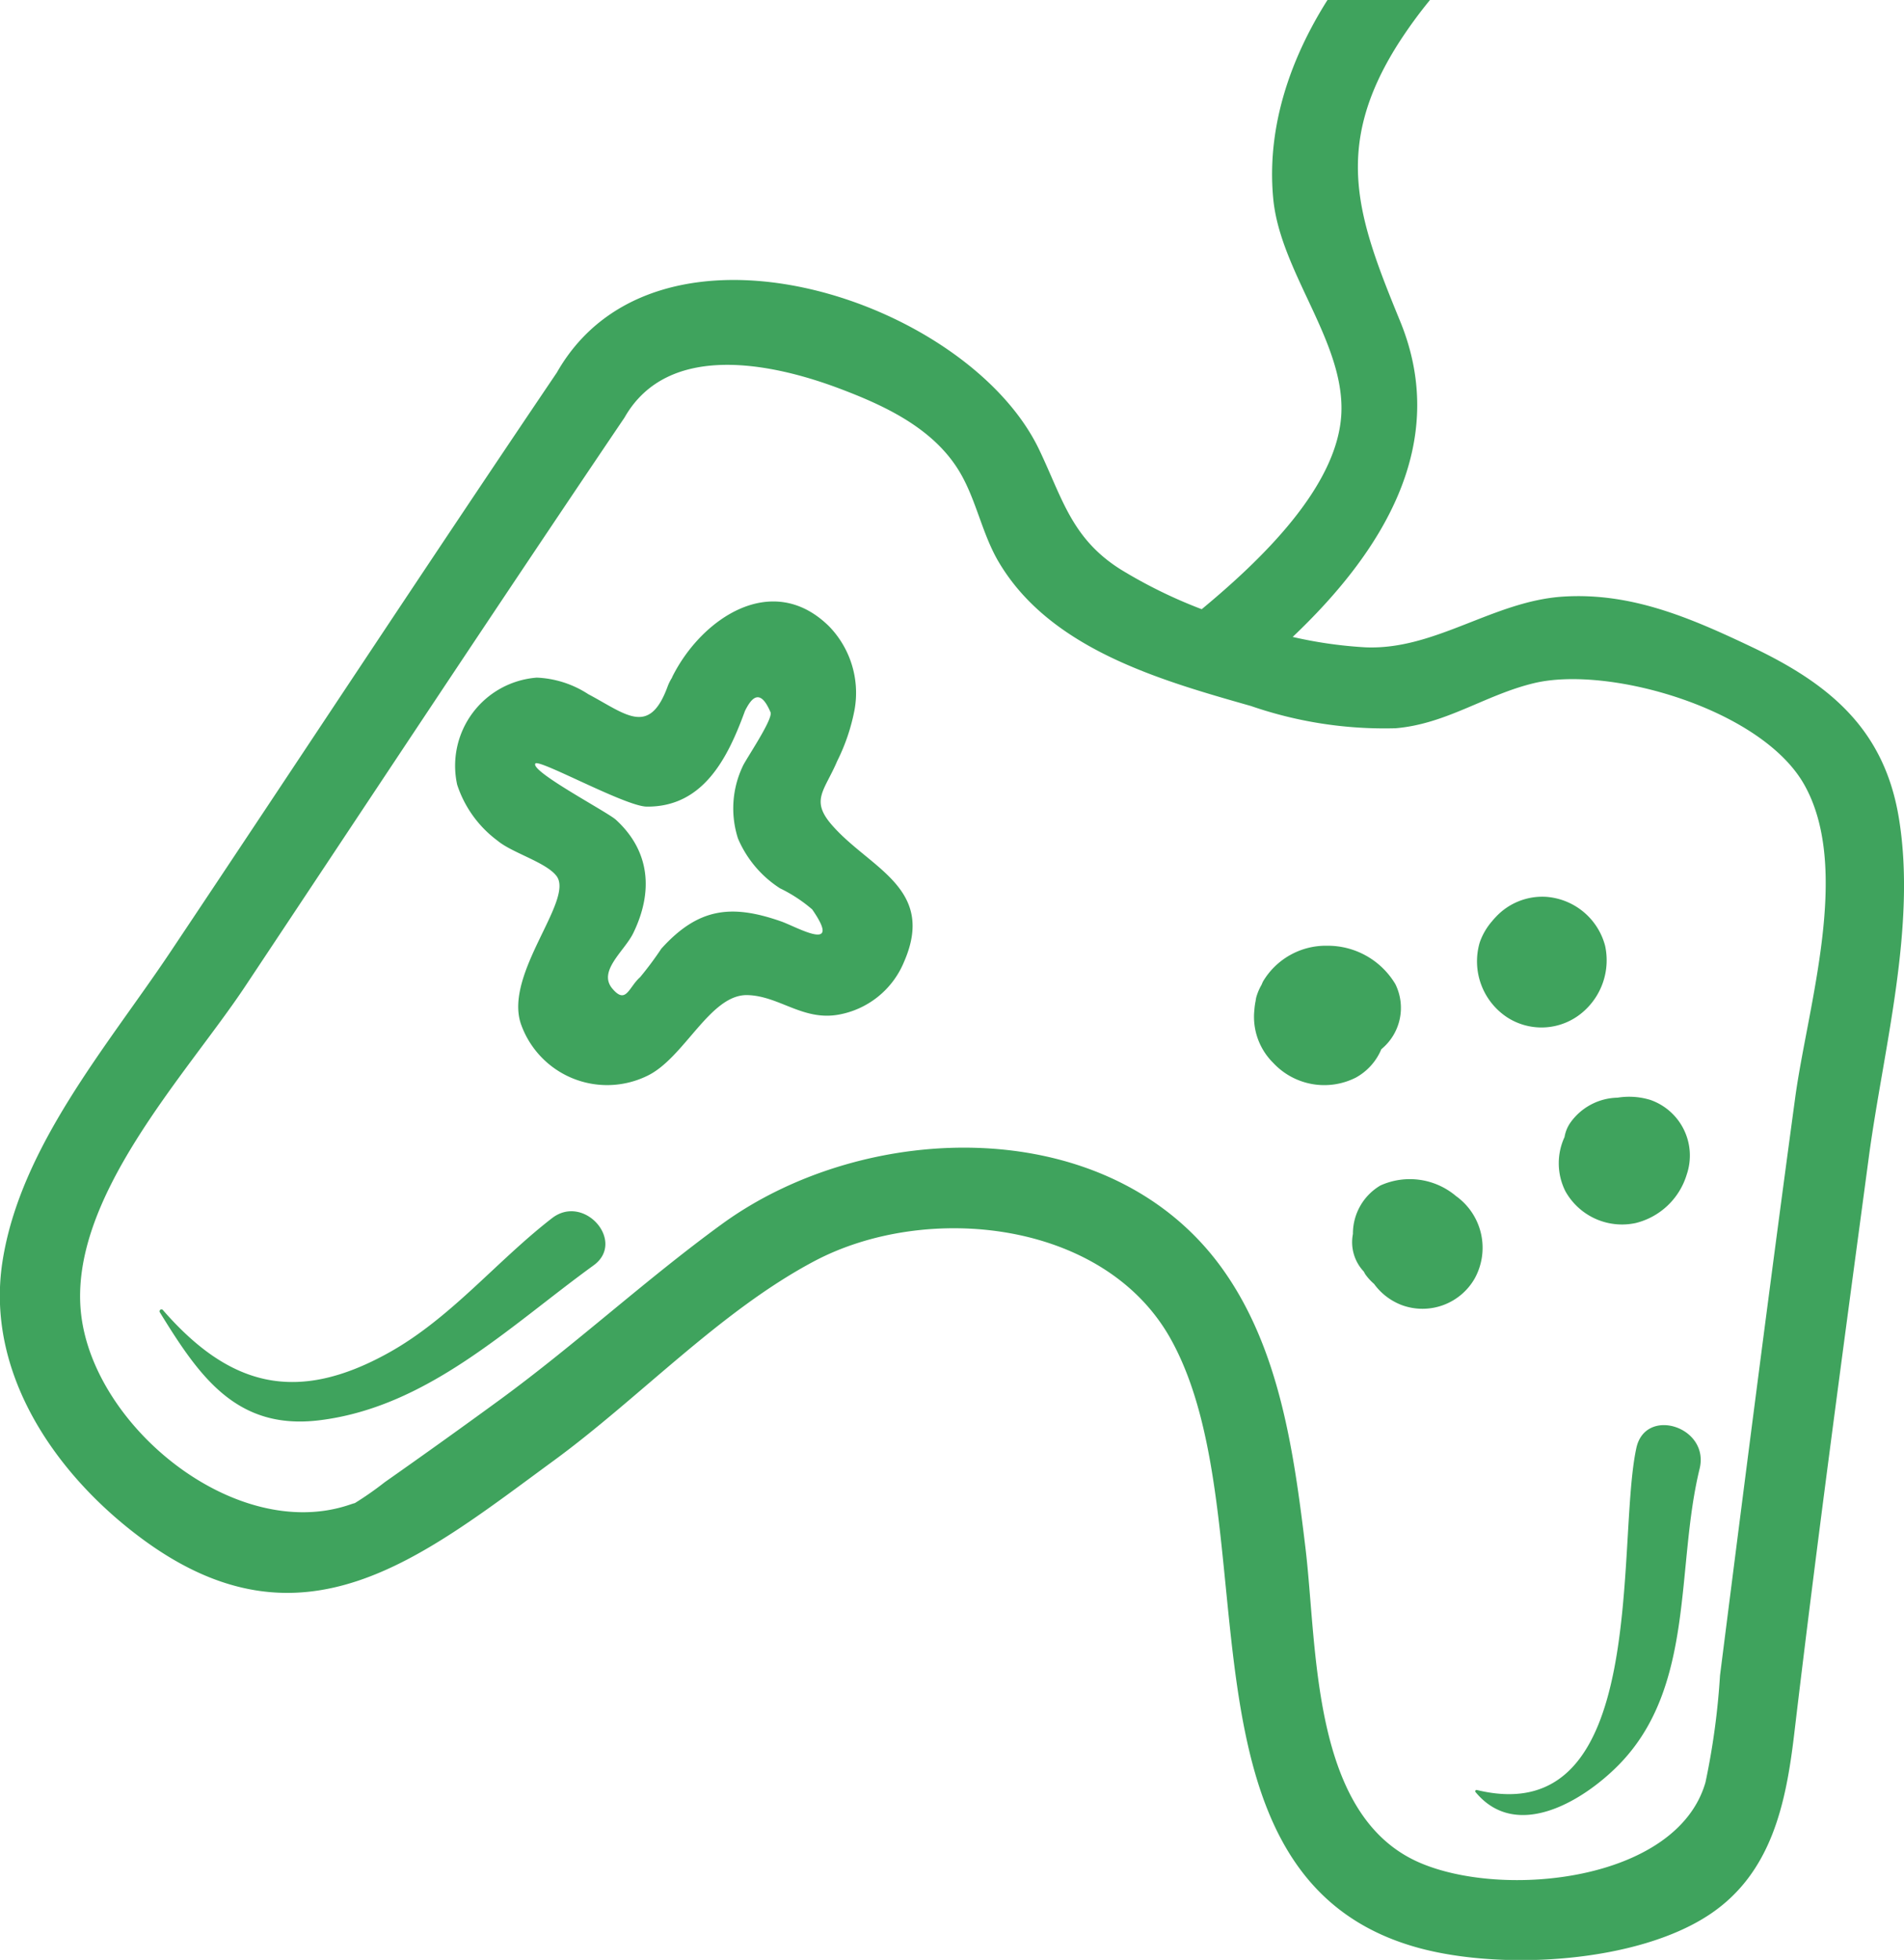 <svg xmlns="http://www.w3.org/2000/svg" width="116.844" height="120.25" viewBox="0 0 116.844 120.25">
  <defs>
    <style>
      .cls-1 {
        fill: #3fa35d;
        fill-rule: evenodd;
      }
    </style>
  </defs>
  <path id="decor-4.svg" class="cls-1" d="M161.027,71.012c-1.579,11.789-3.18,23.584-4.579,35.4-0.5,4.211-1.373,8.487-5.153,11.027-4.478,3.01-12.786,3.459-17.862,2.083-15.666-4.244-9.048-26.237-15.242-37.364-4.061-7.3-15-8.437-21.9-4.766C90.535,80.449,85.6,85.755,80.335,89.61c-8.142,5.962-15.427,12.1-25.3,4.783-5.263-3.9-9.592-10.13-8.543-16.964,1.084-7.058,6.455-13.259,10.288-18.991,7.924-11.851,15.75-23.767,23.735-35.577,6.146-10.808,25.2-4.486,29.6,4.727,1.425,2.979,1.986,5.448,4.995,7.346a29.829,29.829,0,0,0,4.981,2.444c3.55-2.945,8.409-7.53,8.572-12.085,0.156-4.378-3.757-8.629-4.183-13.1-0.928-9.739,7.4-19,15.413-23.4,2.825-1.552,5.063,2.916,2.245,4.464a28.4,28.4,0,0,0-10,9.442c-4.052,6.4-2.449,10.718.129,17.01,3.1,7.556-1.141,14.194-6.594,19.37a26.617,26.617,0,0,0,4.456.637c4.283,0.188,7.852-2.844,12.158-3.112,4.19-.261,7.812,1.316,11.511,3.069,4.75,2.251,8.165,5.008,9.072,10.5C163.978,56.836,161.917,64.369,161.027,71.012Zm-3.959-22.867c-2.623-4.654-12-7.336-16.594-6.228-2.985.719-5.355,2.5-8.486,2.765a25.109,25.109,0,0,1-8.879-1.366c-5.562-1.581-12.331-3.495-15.483-8.846-1.076-1.826-1.405-4.027-2.569-5.8-1.637-2.495-4.511-3.818-7.2-4.832C93.79,22.305,87.347,20.91,84.669,25.62,76.834,37.209,69.126,48.883,61.38,60.532c-3.608,5.426-10.89,13.032-10.054,20.134,0.82,6.959,9.546,14.007,16.474,11.656,0.157-.053.252-0.083,0.322-0.1a20.309,20.309,0,0,0,1.835-1.283q3.561-2.5,7.076-5.067c4.671-3.421,8.94-7.366,13.608-10.765,8.852-6.446,23.815-6.9,30.721,2.743,3.514,4.905,4.383,11.237,5.091,17.089,0.745,6.165.339,16.42,6.972,19.328,5.165,2.265,15.834,1.157,17.58-4.91a45.008,45.008,0,0,0,.892-6.558c1.5-11.82,3.011-23.638,4.613-35.444C157.272,61.749,159.973,53.3,157.068,48.145Zm-11.383,60.136c-2.174,2.212-6.276,4.711-8.791,1.672a0.08,0.08,0,0,1,.083-0.127c10.637,2.579,8.518-15.152,9.786-20.982,0.558-2.568,4.512-1.3,3.883,1.269C149.165,96.163,150.393,103.489,145.685,108.281Zm1.044-33.243a3.981,3.981,0,0,1-4.321-1.95,3.83,3.83,0,0,1-.052-3.324,2.156,2.156,0,0,1,.376-0.907,3.634,3.634,0,0,1,2.873-1.508,4.444,4.444,0,0,1,2.024.139,3.615,3.615,0,0,1,2.225,4.577A4.364,4.364,0,0,1,146.729,75.038Zm-3.245-12.946a3.88,3.88,0,0,1-4.669.314,4.114,4.114,0,0,1-1.668-4.566,3.928,3.928,0,0,1,.762-1.319c0.065-.085.139-0.162,0.211-0.241l0.02-.021a3.9,3.9,0,0,1,3.07-1.235,4.045,4.045,0,0,1,3.638,3.015A4.189,4.189,0,0,1,143.484,62.092Zm-6.64,16.346a3.688,3.688,0,0,1-4.477,1.636,3.743,3.743,0,0,1-1.7-1.3,3.294,3.294,0,0,1-.525-0.572c-0.044-.062-0.072-0.13-0.112-0.193a2.622,2.622,0,0,1-.66-2.3,3.425,3.425,0,0,1,1.687-2.974,4.385,4.385,0,0,1,4.64.651A3.9,3.9,0,0,1,136.844,78.438Zm-5.731-14.064a3.545,3.545,0,0,1-1.561,1.74,4.283,4.283,0,0,1-5.073-.9,3.971,3.971,0,0,1-1.156-3.256,3.794,3.794,0,0,1,.05-0.411c0-.02.007-0.04,0.012-0.06,0.02-.108.03-0.217,0.06-0.323a3.341,3.341,0,0,1,.315-0.738c0.031-.065.054-0.132,0.088-0.2a4.485,4.485,0,0,1,3.947-2.2,4.828,4.828,0,0,1,4.181,2.359A3.278,3.278,0,0,1,131.113,64.374ZM97.8,62.255c-2.193.39-3.642-1.152-5.588-1.2-2.3-.057-3.872,3.876-6.162,4.96A5.609,5.609,0,0,1,78.3,62.792c-1.006-3.085,3.288-7.586,2.2-9.039-0.637-.848-2.738-1.428-3.618-2.169a6.968,6.968,0,0,1-2.484-3.443,5.423,5.423,0,0,1,4.888-6.565,6.249,6.249,0,0,1,3.158,1.015c2.3,1.218,3.736,2.618,4.867-.462a2.8,2.8,0,0,1,.265-0.536c0.011-.023.015-0.046,0.027-0.07,1.786-3.582,6.134-6.525,9.614-3.1a5.858,5.858,0,0,1,1.575,5.092,12.086,12.086,0,0,1-1.07,3.179c-0.775,1.819-1.642,2.385-.365,3.88,2.293,2.683,6.459,3.882,4.467,8.436A5.364,5.364,0,0,1,97.8,62.255Zm-1.618-6.462A9.093,9.093,0,0,0,94.207,54.5a6.79,6.79,0,0,1-2.574-3.052,6.026,6.026,0,0,1,.28-4.409c0.139-.364,1.895-2.919,1.716-3.34-0.666-1.568-1.206-.813-1.58-0.056,0,0.01,0,.02-0.008.03C91,46.512,89.5,49.522,86.033,49.49c-1.306-.012-6.634-2.956-6.837-2.641-0.312.484,4.415,2.964,4.944,3.447,2.126,1.946,2.287,4.448,1.065,6.956-0.535,1.1-2.188,2.324-1.286,3.4,0.848,1.008,1-.074,1.71-0.7a20.614,20.614,0,0,0,1.3-1.747c2.268-2.509,4.3-2.736,7.334-1.678C95.221,56.856,98.094,58.541,96.183,55.792ZM82.772,77.636c-5.192,3.762-10.193,8.7-16.843,9.507-5.092.619-7.372-2.724-9.783-6.638a0.118,0.118,0,0,1,.192-0.131C60.42,85.061,64.512,86.158,70.193,83c3.815-2.121,6.605-5.61,10.026-8.258C82.194,73.212,84.772,76.186,82.772,77.636Z" transform="translate(-46.344)"/>
</svg>
